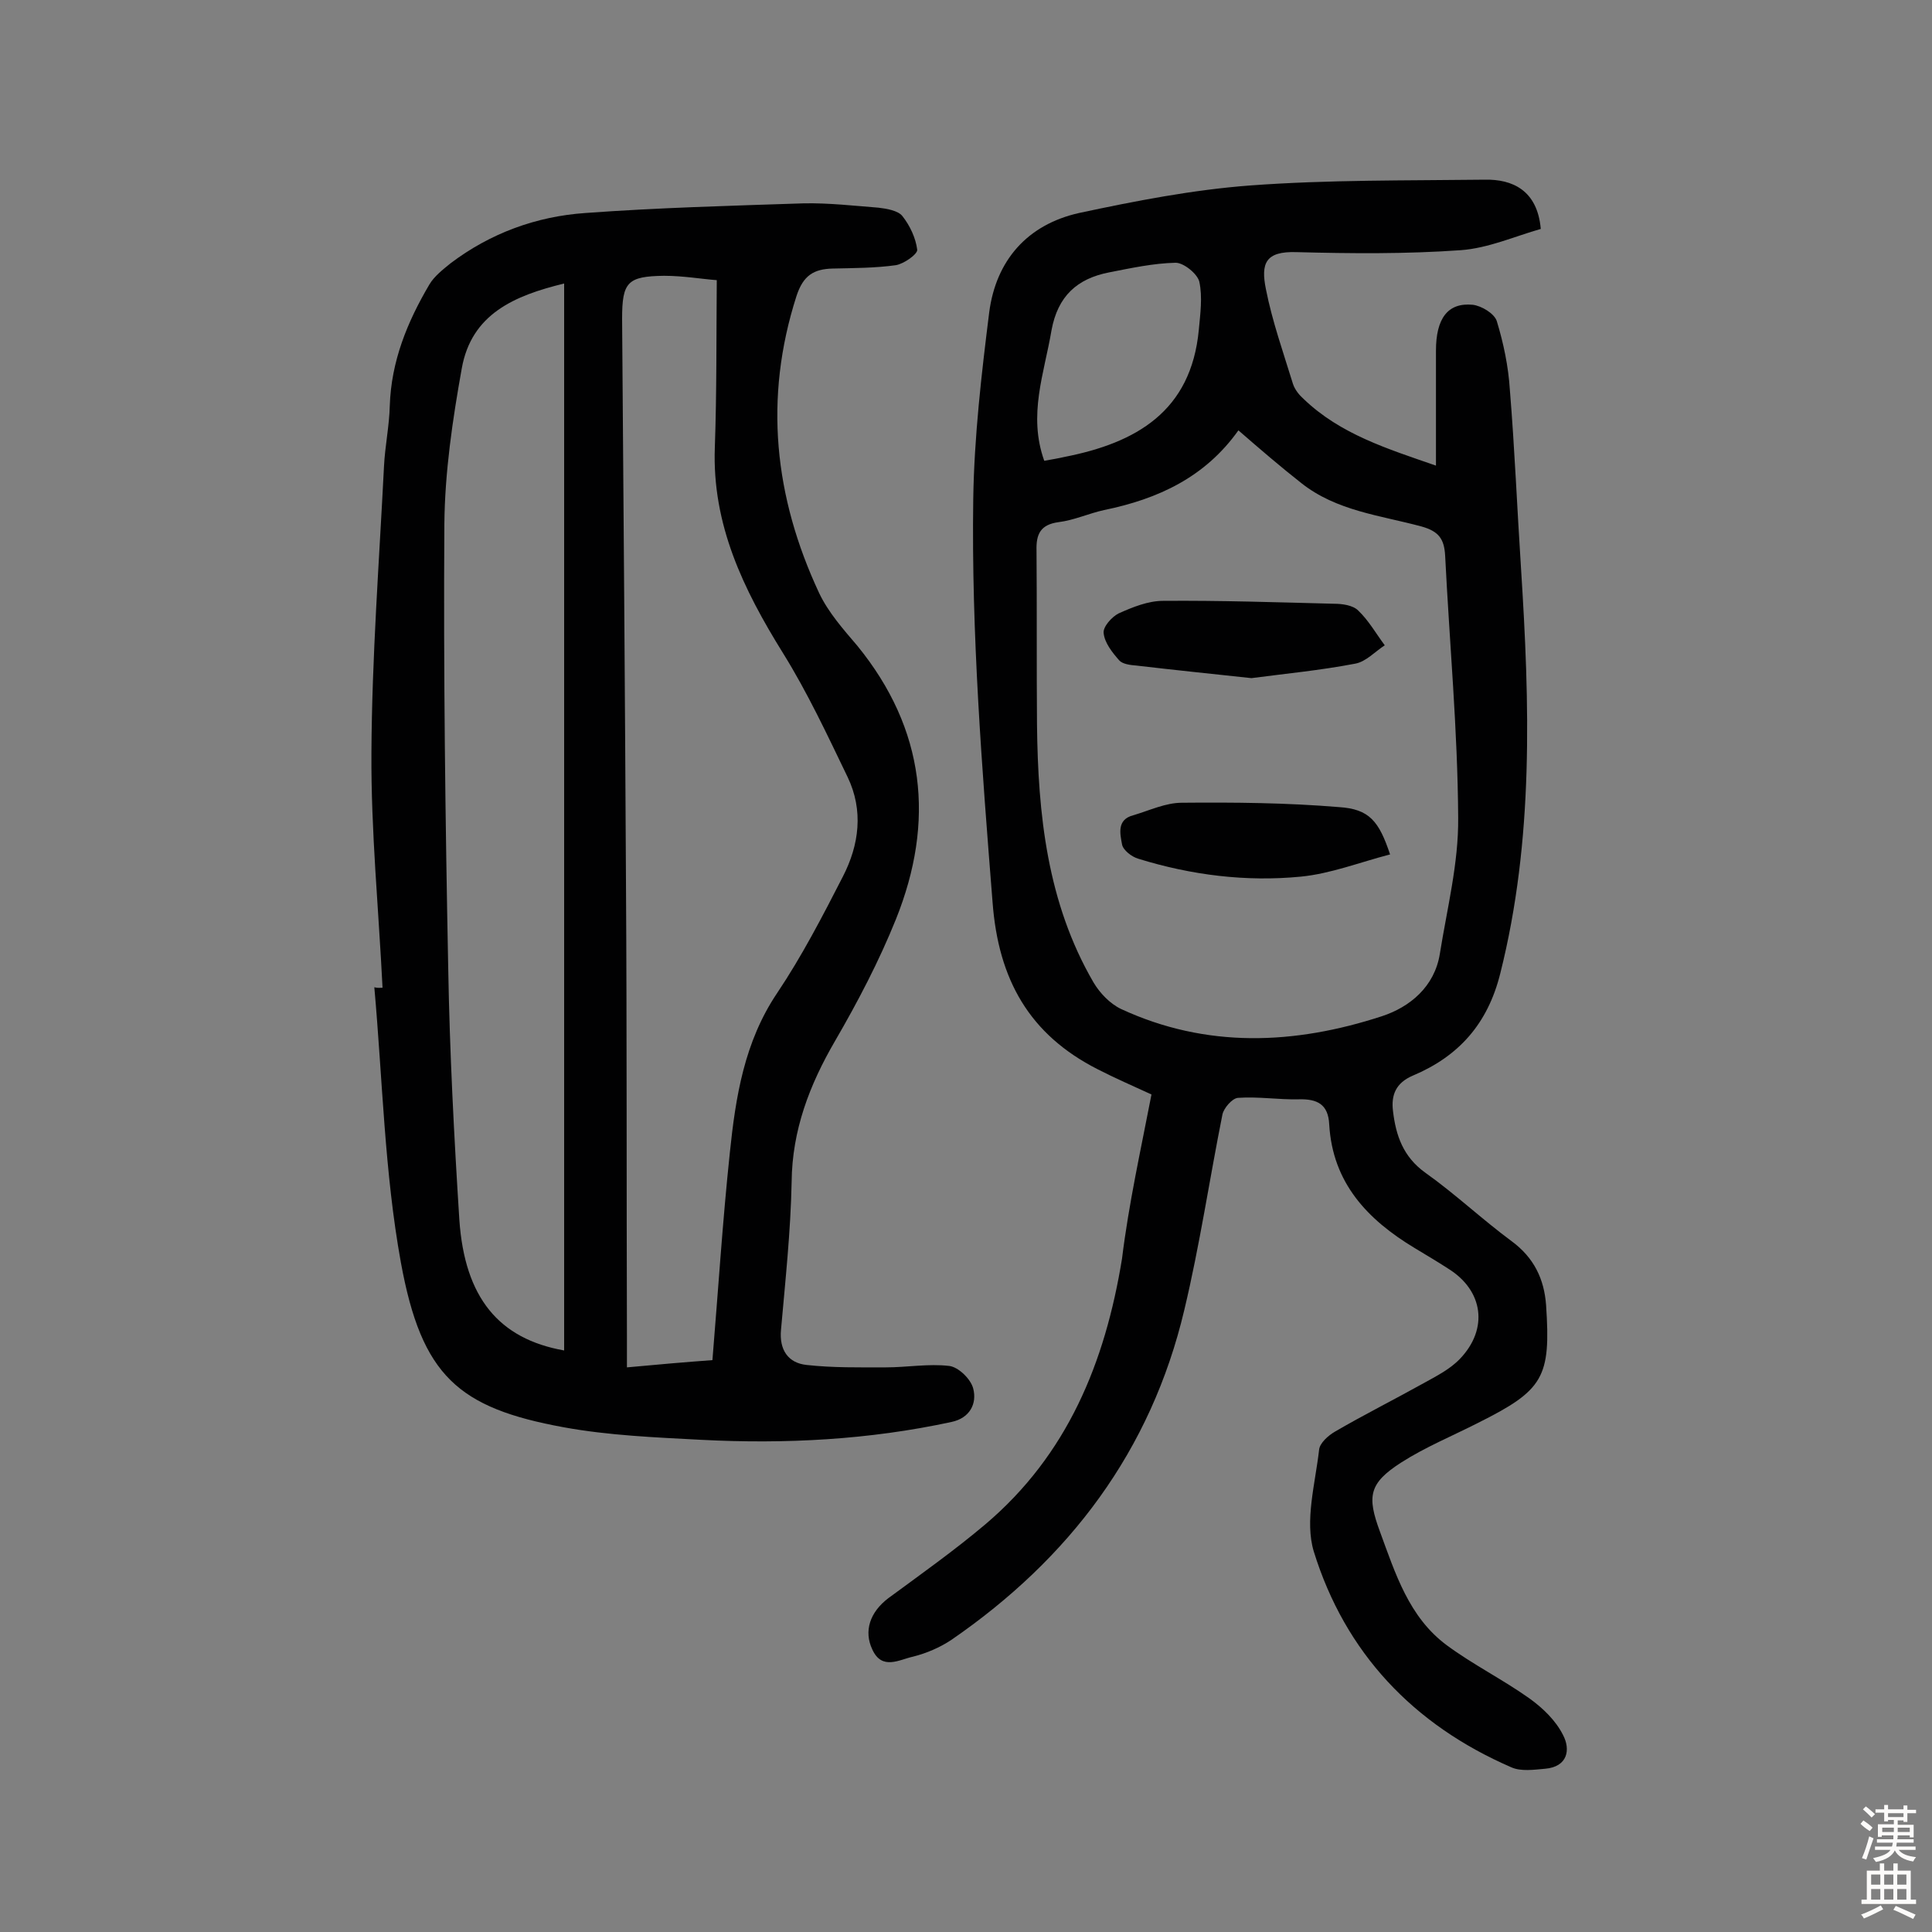 <svg enable-background="new 0 0 400 400" viewBox="0 0 400 400" xmlns="http://www.w3.org/2000/svg"><rect x="0" y="0" width="400" height="400" fill="#808080" stroke="none"/><g fill="#010102"><path d="m238.4 226.6c-3.9-1.8-7.6-3.4-11.1-5.2-14.2-7.2-20.6-18.6-21.8-34.6-2.2-27.8-4.4-55.6-4-83.5.2-12.9 1.7-25.8 3.3-38.6 1.4-10.8 7.9-18.2 18.6-20.6 11.7-2.5 23.5-4.8 35.4-5.7 16.2-1.2 32.4-1 48.7-1.2 5.5-.1 10.8 2.1 11.5 10.2-5.3 1.5-10.9 4-16.6 4.4-11.3.8-22.6.7-34 .4-6.4-.2-7.4 2.3-6.3 7.7 1.3 6.6 3.6 13.1 5.6 19.6.4 1.2 1.3 2.3 2.2 3.1 7.6 7.3 17.3 10.3 27.4 13.8 0-8.3 0-16.1 0-23.8 0-6.6 2.4-10 7.6-9.5 1.8.2 4.5 1.8 5 3.4 1.4 4.6 2.4 9.4 2.7 14.2 1 12.2 1.5 24.5 2.3 36.8 1.8 28.2 2.7 56.3-4.3 84.1-2.6 10.4-8.6 17.1-18.1 21.1-3.5 1.5-4.5 4-4.1 7.3.6 5.1 2.1 9.5 6.7 12.8 6.2 4.4 11.8 9.7 17.9 14.2 4.6 3.4 6.7 7.8 7.1 13.2 1 15-.5 17.6-14.1 24.4-5.3 2.7-10.9 5-15.9 8.2-6.7 4.3-7.1 7-4.4 14.3 3.2 8.7 6 17.7 13.8 23.5 5.4 4 11.6 7.1 17.1 11 2.8 2 5.5 4.6 7 7.6 1.6 3 1 6.6-3.7 7-2.3.2-5 .6-7-.3-20.3-8.8-34.4-23.7-40.9-44.7-1.9-6.3.3-14 1.1-21 .1-1.4 1.9-3 3.3-3.8 6-3.5 12.2-6.6 18.3-10 2.7-1.5 5.5-2.9 7.6-5.1 5.9-6.2 4.8-14.1-2.4-18.6-2.3-1.5-4.7-2.9-7-4.3-9.8-5.9-17-13.5-17.7-25.6-.2-4.2-2.5-5.3-6.3-5.2-4.2.1-8.4-.6-12.6-.3-1.2.1-2.9 2.1-3.2 3.4-2.7 13.5-4.7 27.1-7.9 40.5-6.9 29.2-23.8 51.5-48.2 68.3-2.4 1.6-5.2 2.8-8 3.5-2.8.6-6.4 2.9-8.4-1.5-1.8-3.8-.5-7.7 3.3-10.6 6.8-5 13.7-9.9 20.1-15.3 17-14.4 24.8-33.5 28.3-55 1.4-11.4 3.9-22.6 6.1-34zm18-137.5c-6.9 9.7-16.6 14.2-27.8 16.5-3.2.7-6.2 2.1-9.4 2.5-3.8.5-4.7 2.5-4.6 5.9.1 12 0 24 .1 36 .2 18.6 2.1 36.9 11.7 53.4 1.3 2.2 3.4 4.4 5.7 5.5 17.7 8.2 35.9 7.4 54 1.5 5.8-1.9 10.9-6.1 12-12.9 1.5-9.4 3.9-18.8 3.8-28.2-.1-18.1-1.8-36.2-2.7-54.3-.2-3.4-1.3-5-4.9-6-8.5-2.3-17.6-3.2-24.9-9-4.2-3.3-8.4-6.9-13-10.9zm-40.2 6.3c1.7-.3 2.9-.5 4.2-.8 14.8-2.9 26.2-9.4 27.8-26.3.3-3.3.8-6.8.1-10-.4-1.6-3.2-3.9-4.9-3.9-4.6.1-9.2 1.1-13.8 2-6.6 1.3-10.6 4.9-11.9 12-1.5 8.9-4.9 17.5-1.5 27z"/><path d="m79.2 204.5c-.8-16.2-2.4-32.4-2.3-48.6.1-19.8 1.6-39.5 2.6-59.3.2-4.2 1.1-8.4 1.2-12.6.3-9.2 3.6-17.3 8.2-25.1 1-1.7 2.8-3.1 4.4-4.4 8.2-6.2 17.7-9.7 27.9-10.4 15-1.1 30.1-1.5 45.2-2 5.2-.1 10.4.5 15.5.9 1.7.2 4 .6 4.9 1.7 1.6 2 2.8 4.6 3.1 7 .1.9-2.7 2.9-4.4 3.2-4.3.6-8.7.6-13.1.7-3.9.1-6.1 1.4-7.5 5.7-6.8 21.2-4.6 41.6 4.7 61.5 1.9 4 5 7.5 7.9 10.9 14.1 17.3 16.1 36.4 8 56.6-3.5 8.7-7.9 17.1-12.6 25.2-5.3 9.1-8.9 18.5-9 29.2-.2 10.2-1.3 20.4-2.2 30.6-.4 4.2 1.5 6.9 5.3 7.3 5.4.6 10.9.5 16.4.5 4.4 0 8.8-.8 13.1-.3 1.9.2 4.5 2.7 5 4.7.8 3.1-.7 6.1-4.5 6.9-17.1 3.7-34.4 4.6-51.8 3.7-9.5-.5-19.2-.9-28.5-2.6-21.8-4-29.4-10.6-33.7-34.1-3.4-18.7-3.8-38-5.5-57 .7.2 1.2.1 1.7.1zm69.2-146.5c-2.9-.2-6.9-.9-10.9-.9-7.6.1-8.7 1.3-8.7 8.9.3 38.8.6 77.6.8 116.4.2 31.5.1 63 .2 94.5v6.2c6.4-.6 12.2-1.1 17.7-1.5 1.2-14.5 2.1-28.7 3.6-42.9 1.2-11.6 3-23 9.8-33.1 5.1-7.6 9.4-15.9 13.6-24.1 3.4-6.6 4.3-13.7 1-20.6-4.2-8.7-8.3-17.5-13.4-25.7-8.2-13.2-14.7-26.6-14.1-42.6.4-11.4.3-22.8.4-34.6zm-31.6.7c-10.3 2.5-19.2 6.3-21.2 17.6-1.9 10.6-3.5 21.4-3.6 32.2-.2 30.7.2 61.3.8 92 .3 17.3 1.2 34.7 2.3 52 1.1 16.2 8.2 24.7 21.7 27.1 0-73.5 0-147 0-220.9z"/><path d="m259.1 140.4c-8.4-.9-16.1-1.7-23.8-2.6-1.3-.1-2.9-.3-3.6-1.1-1.4-1.6-3-3.6-3.2-5.6-.2-1.3 1.7-3.4 3.1-4.1 2.9-1.3 6.1-2.6 9.2-2.6 11.8-.1 23.6.3 35.4.6 1.7 0 3.9.3 5 1.4 2.2 2.1 3.7 4.8 5.5 7.2-2 1.3-3.9 3.4-6.1 3.8-7.3 1.4-14.7 2.1-21.5 3z"/><path d="m287.8 176.9c-6.2 1.6-12.3 4-18.5 4.6-11.3 1.1-22.6-.3-33.6-3.7-1.4-.4-3.2-1.8-3.4-3-.4-2.2-1.1-5.1 2.3-6 3.4-1 6.7-2.6 10.1-2.6 10.8-.1 21.7 0 32.5.9 6.3.4 8.3 2.9 10.6 9.8z"/></g><path d="m385.2 377.6.6-.7c.6.4 1.3.9 1.9 1.5l-.6.7c-.8-.5-1.4-1-1.9-1.5zm.3 7.1c.6-1.4 1.1-2.9 1.5-4.5.3.1.6.3.9.4-.5 1.4-1 2.9-1.5 4.4zm.2-10.1.6-.6c.7.5 1.3 1.1 1.9 1.6l-.7.7c-.6-.6-1.2-1.2-1.8-1.7zm8.4-.8h.8v.9h1.8v.7h-1.8v1.8h-.8v-.3h-1.2v.9h3.3v2.6h-.8v-.4h-2.5c0 .3 0 .6-.1.8h3.4v.7h-3.5c0 .3-.1.6-.1.8h4v.7h-3.5c.7.9 1.9 1.3 3.6 1.5-.2.2-.4.5-.6.9-1.9-.3-3.2-1.1-3.8-2.3-.5 1.1-1.8 2-3.9 2.4-.2-.3-.4-.5-.6-.8 1.9-.4 3.1-.9 3.6-1.7h-3.2v-.7h3.5c.1-.2.1-.5.2-.8h-3.3v-.7h3.4c0-.2 0-.5 0-.8h-2.4v.3h-.8v-2.6h3.3v-.9h-1.2v.3h-.8v-1.8h-1.8v-.7h1.8v-.9h.8v.9h3.2zm-4.4 5.5h2.4c0-.3 0-.6 0-.9h-2.4zm1.2-3.1h3.2v-.8h-3.2zm4.4 2.2h-2.4v.9h2.5v-.9z" fill="#fcfbfa"/><path d="m389.2 385.8h.9v1.5h1.9v-1.5h.9v1.5h2.7v6h1.1v.9h-11.3v-.9h1.1v-6h2.7zm.2 8.7.5.8c-1.2.6-2.5 1.3-4 1.9-.2-.3-.3-.6-.6-.8 1.6-.6 3-1.3 4.1-1.9zm-2-4.3h1.9v-2.1h-1.9zm0 3.1h1.9v-2.2h-1.9zm2.7-3.1h1.9v-2.1h-1.9zm0 3.1h1.9v-2.2h-1.9zm2.4 1.3c1.4.6 2.7 1.2 4.1 1.8l-.5.9c-1.5-.7-2.8-1.4-4.1-1.9zm2.2-6.5h-1.9v2.1h1.9zm-1.9 5.2h1.9v-2.2h-1.9z" fill="#fcfbfa"/></svg>